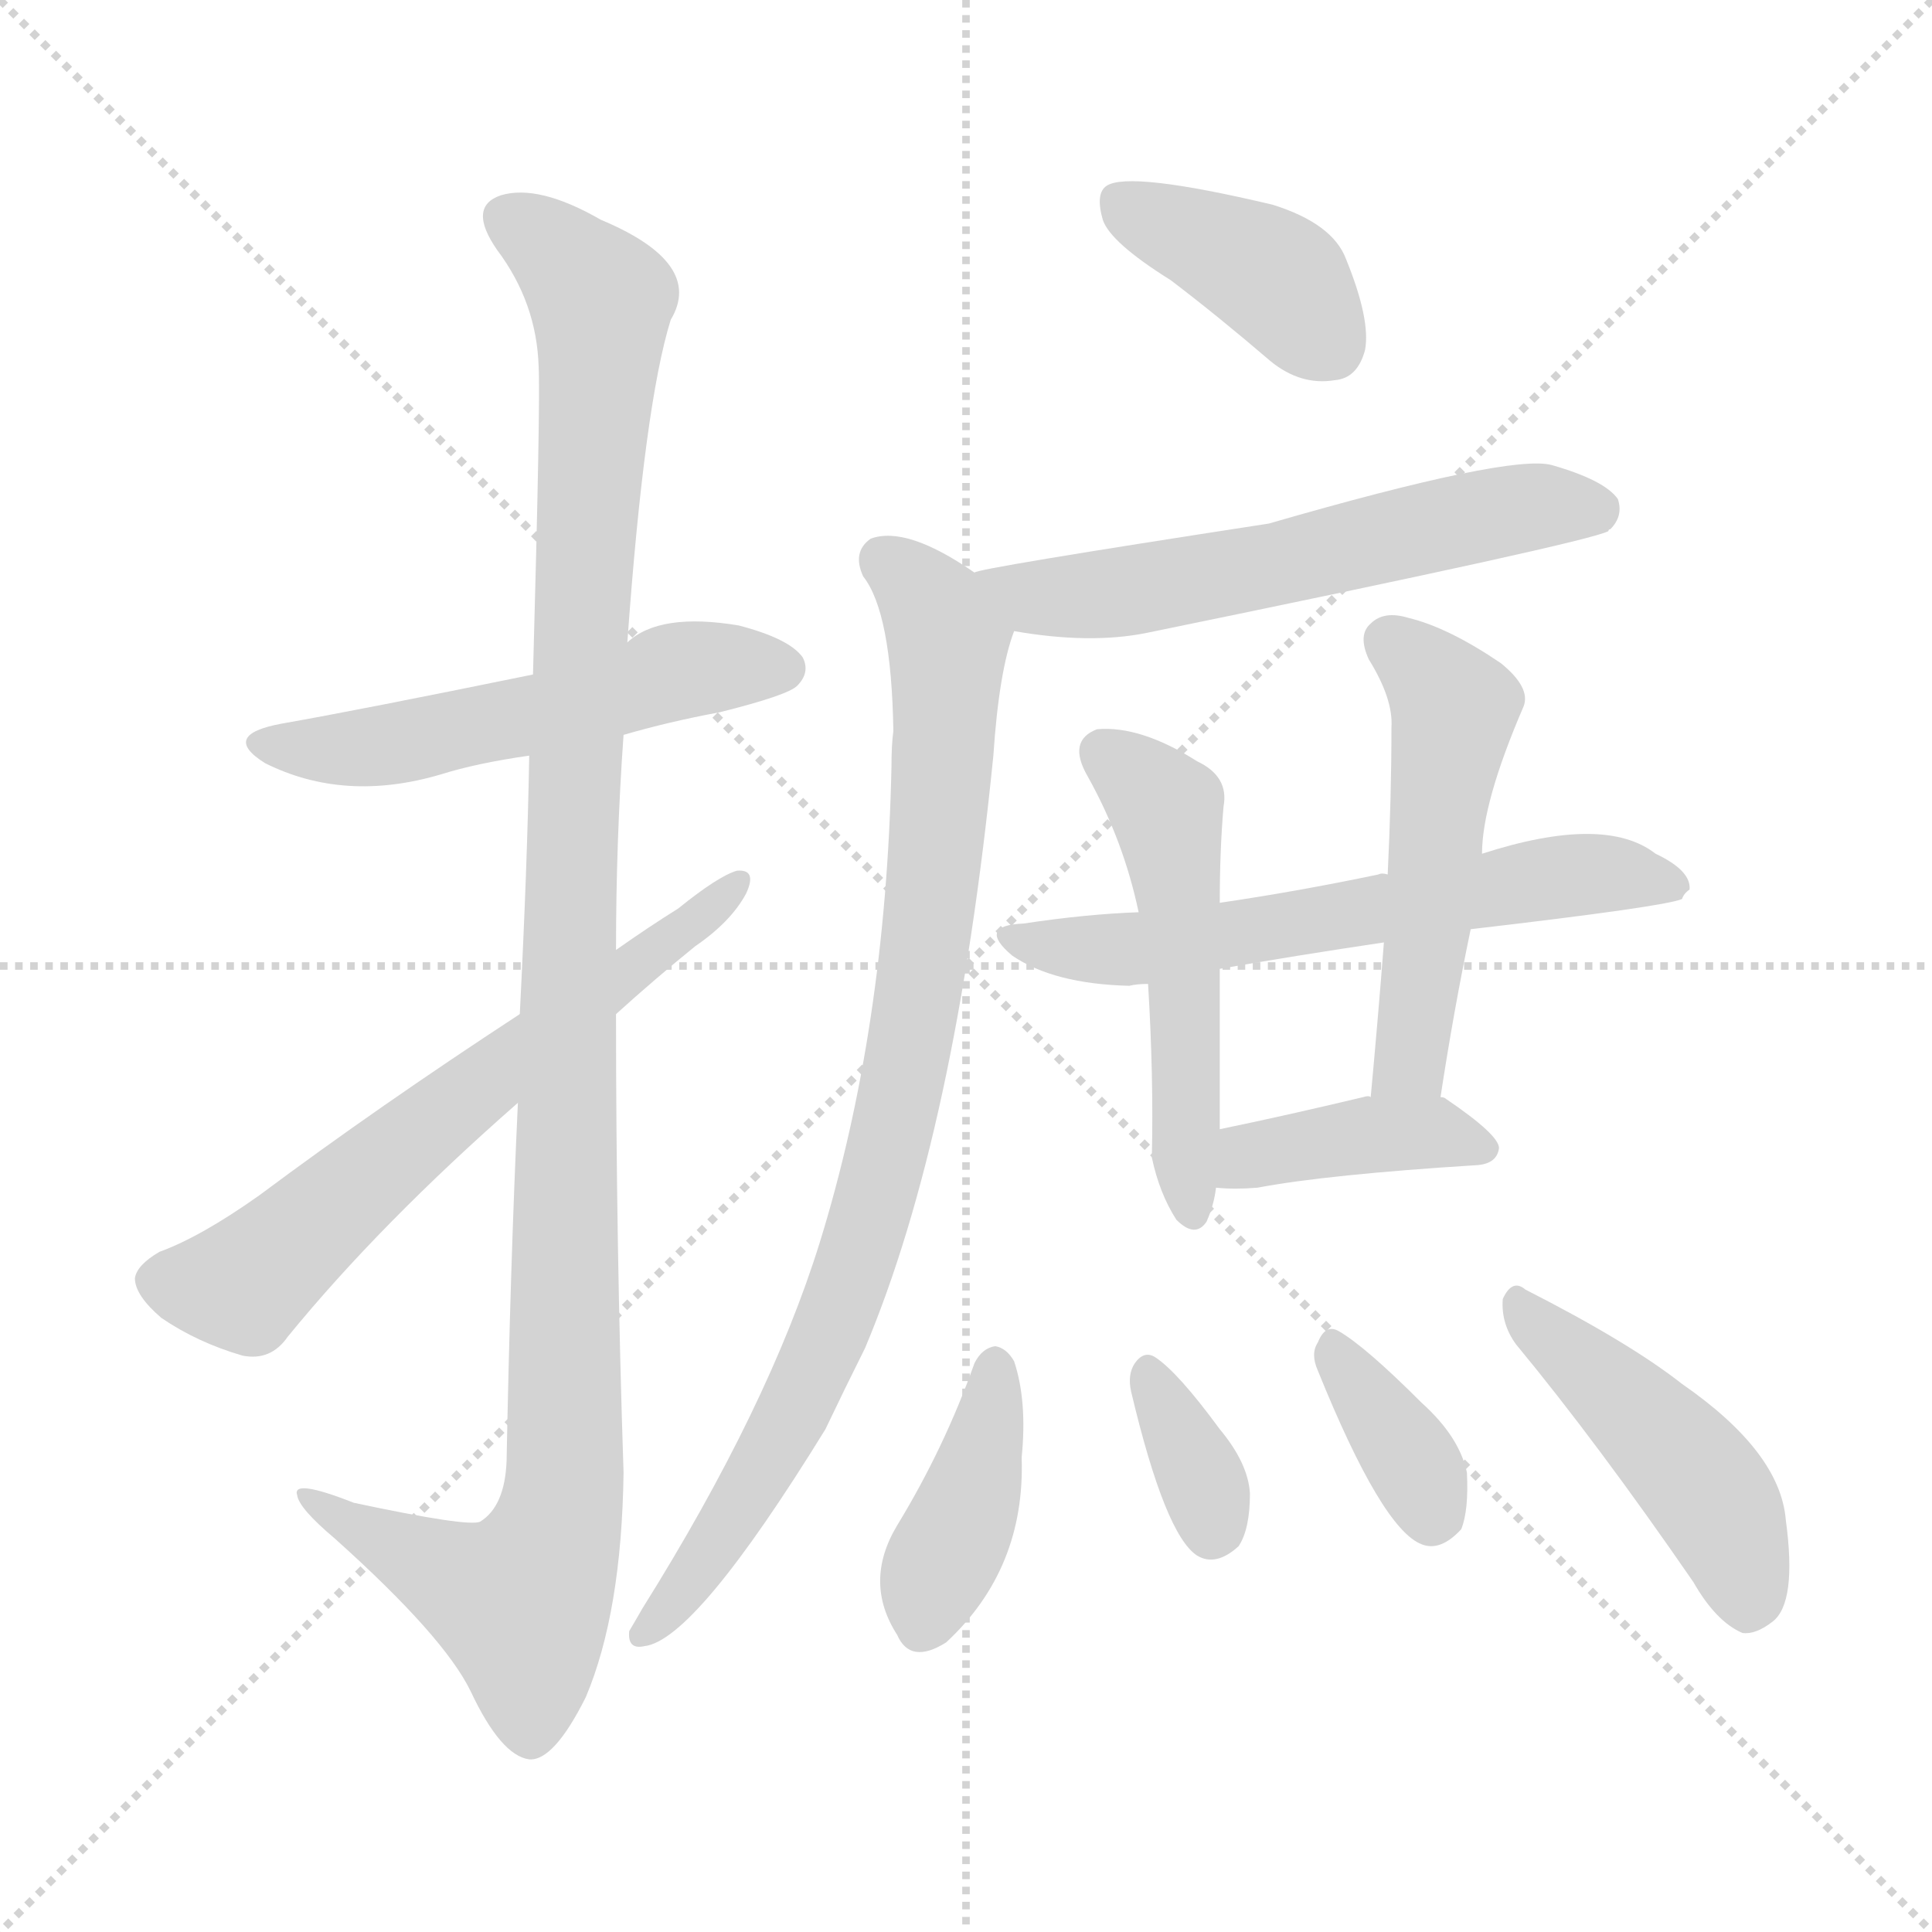 <svg version="1.1" viewBox="0 0 1024 1024" xmlns="http://www.w3.org/2000/svg">
  <g stroke="lightgray" stroke-dasharray="1,1" stroke-width="1" transform="scale(4, 4)">
    <line x1="0" y1="0" x2="256" y2="256"></line>
    <line x1="256" y1="0" x2="0" y2="256"></line>
    <line x1="128" y1="0" x2="128" y2="256"></line>
    <line x1="0" y1="128" x2="256" y2="128"></line>
  </g>
<g transform="scale(1, -1) translate(0, -900)">
   <style type="text/css">
    @keyframes keyframes0 {
      from {
       stroke: blue;
       stroke-dashoffset: 534;
       stroke-width: 128;
       }
       63% {
       animation-timing-function: step-end;
       stroke: blue;
       stroke-dashoffset: 0;
       stroke-width: 128;
       }
       to {
       stroke: black;
       stroke-width: 1024;
       }
       }
       #make-me-a-hanzi-animation-0 {
         animation: keyframes0 0.685s both;
         animation-delay: 0s;
         animation-timing-function: linear;
       }
    @keyframes keyframes1 {
      from {
       stroke: blue;
       stroke-dashoffset: 1144;
       stroke-width: 128;
       }
       79% {
       animation-timing-function: step-end;
       stroke: blue;
       stroke-dashoffset: 0;
       stroke-width: 128;
       }
       to {
       stroke: black;
       stroke-width: 1024;
       }
       }
       #make-me-a-hanzi-animation-1 {
         animation: keyframes1 1.181s both;
         animation-delay: 0.685s;
         animation-timing-function: linear;
       }
    @keyframes keyframes2 {
      from {
       stroke: blue;
       stroke-dashoffset: 639;
       stroke-width: 128;
       }
       68% {
       animation-timing-function: step-end;
       stroke: blue;
       stroke-dashoffset: 0;
       stroke-width: 128;
       }
       to {
       stroke: black;
       stroke-width: 1024;
       }
       }
       #make-me-a-hanzi-animation-2 {
         animation: keyframes2 0.77s both;
         animation-delay: 1.866s;
         animation-timing-function: linear;
       }
    @keyframes keyframes3 {
      from {
       stroke: blue;
       stroke-dashoffset: 396;
       stroke-width: 128;
       }
       56% {
       animation-timing-function: step-end;
       stroke: blue;
       stroke-dashoffset: 0;
       stroke-width: 128;
       }
       to {
       stroke: black;
       stroke-width: 1024;
       }
       }
       #make-me-a-hanzi-animation-3 {
         animation: keyframes3 0.572s both;
         animation-delay: 2.636s;
         animation-timing-function: linear;
       }
    @keyframes keyframes4 {
      from {
       stroke: blue;
       stroke-dashoffset: 593;
       stroke-width: 128;
       }
       66% {
       animation-timing-function: step-end;
       stroke: blue;
       stroke-dashoffset: 0;
       stroke-width: 128;
       }
       to {
       stroke: black;
       stroke-width: 1024;
       }
       }
       #make-me-a-hanzi-animation-4 {
         animation: keyframes4 0.733s both;
         animation-delay: 3.208s;
         animation-timing-function: linear;
       }
    @keyframes keyframes5 {
      from {
       stroke: blue;
       stroke-dashoffset: 872;
       stroke-width: 128;
       }
       74% {
       animation-timing-function: step-end;
       stroke: blue;
       stroke-dashoffset: 0;
       stroke-width: 128;
       }
       to {
       stroke: black;
       stroke-width: 1024;
       }
       }
       #make-me-a-hanzi-animation-5 {
         animation: keyframes5 0.96s both;
         animation-delay: 3.94s;
         animation-timing-function: linear;
       }
    @keyframes keyframes6 {
      from {
       stroke: blue;
       stroke-dashoffset: 611;
       stroke-width: 128;
       }
       67% {
       animation-timing-function: step-end;
       stroke: blue;
       stroke-dashoffset: 0;
       stroke-width: 128;
       }
       to {
       stroke: black;
       stroke-width: 1024;
       }
       }
       #make-me-a-hanzi-animation-6 {
         animation: keyframes6 0.747s both;
         animation-delay: 4.9s;
         animation-timing-function: linear;
       }
    @keyframes keyframes7 {
      from {
       stroke: blue;
       stroke-dashoffset: 512;
       stroke-width: 128;
       }
       63% {
       animation-timing-function: step-end;
       stroke: blue;
       stroke-dashoffset: 0;
       stroke-width: 128;
       }
       to {
       stroke: black;
       stroke-width: 1024;
       }
       }
       #make-me-a-hanzi-animation-7 {
         animation: keyframes7 0.667s both;
         animation-delay: 5.647s;
         animation-timing-function: linear;
       }
    @keyframes keyframes8 {
      from {
       stroke: blue;
       stroke-dashoffset: 512;
       stroke-width: 128;
       }
       63% {
       animation-timing-function: step-end;
       stroke: blue;
       stroke-dashoffset: 0;
       stroke-width: 128;
       }
       to {
       stroke: black;
       stroke-width: 1024;
       }
       }
       #make-me-a-hanzi-animation-8 {
         animation: keyframes8 0.667s both;
         animation-delay: 6.314s;
         animation-timing-function: linear;
       }
    @keyframes keyframes9 {
      from {
       stroke: blue;
       stroke-dashoffset: 398;
       stroke-width: 128;
       }
       56% {
       animation-timing-function: step-end;
       stroke: blue;
       stroke-dashoffset: 0;
       stroke-width: 128;
       }
       to {
       stroke: black;
       stroke-width: 1024;
       }
       }
       #make-me-a-hanzi-animation-9 {
         animation: keyframes9 0.574s both;
         animation-delay: 6.981s;
         animation-timing-function: linear;
       }
    @keyframes keyframes10 {
      from {
       stroke: blue;
       stroke-dashoffset: 398;
       stroke-width: 128;
       }
       56% {
       animation-timing-function: step-end;
       stroke: blue;
       stroke-dashoffset: 0;
       stroke-width: 128;
       }
       to {
       stroke: black;
       stroke-width: 1024;
       }
       }
       #make-me-a-hanzi-animation-10 {
         animation: keyframes10 0.574s both;
         animation-delay: 7.555s;
         animation-timing-function: linear;
       }
    @keyframes keyframes11 {
      from {
       stroke: blue;
       stroke-dashoffset: 343;
       stroke-width: 128;
       }
       53% {
       animation-timing-function: step-end;
       stroke: blue;
       stroke-dashoffset: 0;
       stroke-width: 128;
       }
       to {
       stroke: black;
       stroke-width: 1024;
       }
       }
       #make-me-a-hanzi-animation-11 {
         animation: keyframes11 0.529s both;
         animation-delay: 8.128s;
         animation-timing-function: linear;
       }
    @keyframes keyframes12 {
      from {
       stroke: blue;
       stroke-dashoffset: 357;
       stroke-width: 128;
       }
       54% {
       animation-timing-function: step-end;
       stroke: blue;
       stroke-dashoffset: 0;
       stroke-width: 128;
       }
       to {
       stroke: black;
       stroke-width: 1024;
       }
       }
       #make-me-a-hanzi-animation-12 {
         animation: keyframes12 0.541s both;
         animation-delay: 8.658s;
         animation-timing-function: linear;
       }
    @keyframes keyframes13 {
      from {
       stroke: blue;
       stroke-dashoffset: 461;
       stroke-width: 128;
       }
       60% {
       animation-timing-function: step-end;
       stroke: blue;
       stroke-dashoffset: 0;
       stroke-width: 128;
       }
       to {
       stroke: black;
       stroke-width: 1024;
       }
       }
       #make-me-a-hanzi-animation-13 {
         animation: keyframes13 0.625s both;
         animation-delay: 9.198s;
         animation-timing-function: linear;
       }
</style>
<path d="M 330.5 510.5 Q 354.5 517.5 381.5 522.5 Q 417.5 531.5 422.5 536.5 Q 429.5 543.5 425.5 551.5 Q 418.5 561.5 391.5 568.5 Q 349.5 575.5 332.5 559.5 L 282.5 542.5 Q 189.5 523.5 149.5 516.5 Q 116.5 510.5 140.5 495.5 Q 182.5 474.5 233.5 489.5 Q 252.5 495.5 280.5 499.5 L 330.5 510.5 Z" fill="lightgray"></path> 
<path d="M 274.5 315.5 Q 270.5 230.5 268.5 125.5 Q 267.5 101.5 254.5 93.5 Q 248.5 90.5 187.5 103.5 Q 154.5 116.5 157.5 107.5 Q 158.5 100.5 177.5 84.5 Q 235.5 32.5 249.5 3.5 Q 265.5 -30.5 280.5 -32.5 Q 293.5 -33.5 310.5 0.5 Q 329.5 45.5 330.5 119.5 Q 326.5 240.5 326.5 362.5 L 326.5 396.5 Q 326.5 454.5 330.5 510.5 L 332.5 559.5 Q 341.5 685.5 355.5 730.5 Q 373.5 760.5 318.5 783.5 Q 285.5 802.5 265.5 796.5 Q 247.5 790.5 263.5 767.5 Q 284.5 739.5 285.5 705.5 Q 286.5 687.5 282.5 542.5 L 280.5 499.5 Q 279.5 441.5 275.5 362.5 L 274.5 315.5 Z" fill="lightgray"></path> 
<path d="M 275.5 362.5 Q 200.5 313.5 137.5 266.5 Q 106.5 244.5 84.5 236.5 Q 72.5 229.5 71.5 222.5 Q 71.5 213.5 85.5 201.5 Q 104.5 188.5 128.5 181.5 Q 143.5 178.5 152.5 191.5 Q 201.5 251.5 274.5 315.5 L 326.5 362.5 Q 347.5 381.5 368.5 398.5 Q 387.5 411.5 395.5 426.5 Q 401.5 439.5 390.5 438.5 Q 380.5 435.5 359.5 418.5 Q 343.5 408.5 326.5 396.5 L 275.5 362.5 Z" fill="lightgray"></path> 
<path d="M 620.5 751.5 Q 645.5 732.5 673.5 708.5 Q 689.5 695.5 707.5 698.5 Q 719.5 699.5 723.5 714.5 Q 726.5 730.5 713.5 762.5 Q 706.5 781.5 674.5 791.5 Q 598.5 809.5 586.5 801.5 Q 580.5 797.5 584.5 783.5 Q 588.5 771.5 620.5 751.5 Z" fill="lightgray"></path> 
<path d="M 537.5 565.5 Q 577.5 558.5 607.5 564.5 Q 841.5 612.5 852.5 618.5 Q 852.5 619.5 853.5 619.5 Q 860.5 626.5 857.5 635.5 Q 850.5 645.5 822.5 653.5 Q 800.5 659.5 672.5 622.5 Q 516.5 598.5 516.5 596.5 C 487.5 589.5 507.5 570.5 537.5 565.5 Z" fill="lightgray"></path> 
<path d="M 516.5 596.5 Q 480.5 621.5 461.5 614.5 Q 451.5 607.5 457.5 594.5 Q 472.5 575.5 473.5 512.5 Q 472.5 505.5 472.5 493.5 Q 469.5 354.5 434.5 241.5 Q 407.5 154.5 340.5 47.5 Q 336.5 40.5 333.5 35.5 Q 332.5 25.5 341.5 27.5 Q 368.5 30.5 437.5 142.5 Q 447.5 163.5 458.5 185.5 Q 506.5 299.5 526.5 499.5 Q 529.5 544.5 537.5 565.5 C 541.5 580.5 541.5 580.5 516.5 596.5 Z" fill="lightgray"></path> 
<path d="M 779.5 407.5 Q 882.5 419.5 891.5 423.5 Q 892.5 426.5 895.5 428.5 Q 896.5 438.5 877.5 447.5 Q 850.5 468.5 785.5 447.5 L 735.5 436.5 Q 732.5 437.5 730.5 436.5 Q 687.5 427.5 646.5 421.5 L 603.5 416.5 Q 575.5 415.5 542.5 410.5 Q 517.5 409.5 536.5 393.5 Q 558.5 378.5 598.5 377.5 Q 602.5 378.5 608.5 378.5 L 646.5 386.5 Q 686.5 393.5 733.5 400.5 L 779.5 407.5 Z" fill="lightgray"></path> 
<path d="M 646.5 421.5 Q 646.5 449.5 648.5 472.5 Q 651.5 488.5 634.5 496.5 Q 604.5 515.5 581.5 513.5 Q 565.5 507.5 576.5 488.5 Q 595.5 454.5 603.5 416.5 L 608.5 378.5 Q 611.5 329.5 610.5 286.5 Q 614.5 267.5 623.5 253.5 Q 633.5 243.5 639.5 252.5 Q 643.5 261.5 644.5 270.5 L 646.5 301.5 Q 646.5 347.5 646.5 386.5 L 646.5 421.5 Z" fill="lightgray"></path> 
<path d="M 763.5 318.5 Q 770.5 364.5 779.5 407.5 L 785.5 447.5 Q 785.5 474.5 807.5 525.5 Q 811.5 535.5 795.5 548.5 Q 767.5 567.5 746.5 572.5 Q 733.5 576.5 726.5 569.5 Q 719.5 563.5 725.5 550.5 Q 738.5 529.5 737.5 514.5 Q 737.5 477.5 735.5 436.5 L 733.5 400.5 Q 730.5 361.5 726.5 318.5 C 723.5 288.5 758.5 288.5 763.5 318.5 Z" fill="lightgray"></path> 
<path d="M 644.5 270.5 Q 654.5 269.5 666.5 270.5 Q 703.5 277.5 783.5 282.5 Q 793.5 283.5 794.5 291.5 Q 794.5 298.5 766.5 317.5 Q 765.5 318.5 763.5 318.5 L 726.5 318.5 Q 725.5 319.5 722.5 318.5 Q 680.5 308.5 646.5 301.5 C 617.5 295.5 614.5 272.5 644.5 270.5 Z" fill="lightgray"></path> 
<path d="M 516.5 177.5 Q 500.5 132.5 475.5 91.5 Q 457.5 61.5 475.5 33.5 Q 482.5 17.5 501.5 29.5 Q 543.5 68.5 541.5 127.5 Q 544.5 157.5 537.5 178.5 Q 533.5 185.5 527.5 186.5 Q 520.5 185.5 516.5 177.5 Z" fill="lightgray"></path> 
<path d="M 599.5 162.5 Q 617.5 86.5 634.5 75.5 Q 644.5 69.5 656.5 80.5 Q 662.5 89.5 662.5 108.5 Q 661.5 124.5 646.5 142.5 Q 624.5 172.5 612.5 180.5 Q 606.5 184.5 601.5 177.5 Q 597.5 171.5 599.5 162.5 Z" fill="lightgray"></path> 
<path d="M 698.5 173.5 Q 732.5 89.5 753.5 81.5 Q 763.5 77.5 774.5 89.5 Q 778.5 99.5 777.5 119.5 Q 773.5 138.5 753.5 156.5 Q 723.5 186.5 709.5 194.5 Q 702.5 198.5 698.5 188.5 Q 694.5 182.5 698.5 173.5 Z" fill="lightgray"></path> 
<path d="M 803.5 187.5 Q 846.5 135.5 897.5 61.5 Q 909.5 40.5 923.5 34.5 Q 930.5 33.5 939.5 40.5 Q 952.5 50.5 946.5 94.5 Q 943.5 130.5 891.5 166.5 Q 863.5 188.5 808.5 216.5 Q 801.5 222.5 796.5 211.5 Q 795.5 198.5 803.5 187.5 Z" fill="lightgray"></path> 
      <clipPath id="make-me-a-hanzi-clip-0">
      <path d="M 330.5 510.5 Q 354.5 517.5 381.5 522.5 Q 417.5 531.5 422.5 536.5 Q 429.5 543.5 425.5 551.5 Q 418.5 561.5 391.5 568.5 Q 349.5 575.5 332.5 559.5 L 282.5 542.5 Q 189.5 523.5 149.5 516.5 Q 116.5 510.5 140.5 495.5 Q 182.5 474.5 233.5 489.5 Q 252.5 495.5 280.5 499.5 L 330.5 510.5 Z" fill="lightgray"></path>
      </clipPath>
      <path clip-path="url(#make-me-a-hanzi-clip-0)" d="M 142.5 507.5 L 152.5 502.5 L 192.5 503.5 L 282.5 520.5 L 365.5 545.5 L 414.5 545.5 " fill="none" id="make-me-a-hanzi-animation-0" stroke-dasharray="406 812" stroke-linecap="round"></path>

      <clipPath id="make-me-a-hanzi-clip-1">
      <path d="M 274.5 315.5 Q 270.5 230.5 268.5 125.5 Q 267.5 101.5 254.5 93.5 Q 248.5 90.5 187.5 103.5 Q 154.5 116.5 157.5 107.5 Q 158.5 100.5 177.5 84.5 Q 235.5 32.5 249.5 3.5 Q 265.5 -30.5 280.5 -32.5 Q 293.5 -33.5 310.5 0.5 Q 329.5 45.5 330.5 119.5 Q 326.5 240.5 326.5 362.5 L 326.5 396.5 Q 326.5 454.5 330.5 510.5 L 332.5 559.5 Q 341.5 685.5 355.5 730.5 Q 373.5 760.5 318.5 783.5 Q 285.5 802.5 265.5 796.5 Q 247.5 790.5 263.5 767.5 Q 284.5 739.5 285.5 705.5 Q 286.5 687.5 282.5 542.5 L 280.5 499.5 Q 279.5 441.5 275.5 362.5 L 274.5 315.5 Z" fill="lightgray"></path>
      </clipPath>
      <path clip-path="url(#make-me-a-hanzi-clip-1)" d="M 271.5 781.5 L 288.5 772.5 L 318.5 740.5 L 300.5 387.5 L 299.5 111.5 L 292.5 79.5 L 276.5 50.5 L 175.5 97.5 L 174.5 104.5 L 163.5 104.5 " fill="none" id="make-me-a-hanzi-animation-1" stroke-dasharray="1016 2032" stroke-linecap="round"></path>

      <clipPath id="make-me-a-hanzi-clip-2">
      <path d="M 275.5 362.5 Q 200.5 313.5 137.5 266.5 Q 106.5 244.5 84.5 236.5 Q 72.5 229.5 71.5 222.5 Q 71.5 213.5 85.5 201.5 Q 104.5 188.5 128.5 181.5 Q 143.5 178.5 152.5 191.5 Q 201.5 251.5 274.5 315.5 L 326.5 362.5 Q 347.5 381.5 368.5 398.5 Q 387.5 411.5 395.5 426.5 Q 401.5 439.5 390.5 438.5 Q 380.5 435.5 359.5 418.5 Q 343.5 408.5 326.5 396.5 L 275.5 362.5 Z" fill="lightgray"></path>
      </clipPath>
      <path clip-path="url(#make-me-a-hanzi-clip-2)" d="M 82.5 221.5 L 129.5 218.5 L 216.5 295.5 L 389.5 430.5 " fill="none" id="make-me-a-hanzi-animation-2" stroke-dasharray="511 1022" stroke-linecap="round"></path>

      <clipPath id="make-me-a-hanzi-clip-3">
      <path d="M 620.5 751.5 Q 645.5 732.5 673.5 708.5 Q 689.5 695.5 707.5 698.5 Q 719.5 699.5 723.5 714.5 Q 726.5 730.5 713.5 762.5 Q 706.5 781.5 674.5 791.5 Q 598.5 809.5 586.5 801.5 Q 580.5 797.5 584.5 783.5 Q 588.5 771.5 620.5 751.5 Z" fill="lightgray"></path>
      </clipPath>
      <path clip-path="url(#make-me-a-hanzi-clip-3)" d="M 592.5 794.5 L 676.5 752.5 L 705.5 716.5 " fill="none" id="make-me-a-hanzi-animation-3" stroke-dasharray="268 536" stroke-linecap="round"></path>

      <clipPath id="make-me-a-hanzi-clip-4">
      <path d="M 537.5 565.5 Q 577.5 558.5 607.5 564.5 Q 841.5 612.5 852.5 618.5 Q 852.5 619.5 853.5 619.5 Q 860.5 626.5 857.5 635.5 Q 850.5 645.5 822.5 653.5 Q 800.5 659.5 672.5 622.5 Q 516.5 598.5 516.5 596.5 C 487.5 589.5 507.5 570.5 537.5 565.5 Z" fill="lightgray"></path>
      </clipPath>
      <path clip-path="url(#make-me-a-hanzi-clip-4)" d="M 521.5 592.5 L 549.5 583.5 L 575.5 583.5 L 670.5 598.5 L 797.5 629.5 L 837.5 631.5 L 849.5 622.5 " fill="none" id="make-me-a-hanzi-animation-4" stroke-dasharray="465 930" stroke-linecap="round"></path>

      <clipPath id="make-me-a-hanzi-clip-5">
      <path d="M 516.5 596.5 Q 480.5 621.5 461.5 614.5 Q 451.5 607.5 457.5 594.5 Q 472.5 575.5 473.5 512.5 Q 472.5 505.5 472.5 493.5 Q 469.5 354.5 434.5 241.5 Q 407.5 154.5 340.5 47.5 Q 336.5 40.5 333.5 35.5 Q 332.5 25.5 341.5 27.5 Q 368.5 30.5 437.5 142.5 Q 447.5 163.5 458.5 185.5 Q 506.5 299.5 526.5 499.5 Q 529.5 544.5 537.5 565.5 C 541.5 580.5 541.5 580.5 516.5 596.5 Z" fill="lightgray"></path>
      </clipPath>
      <path clip-path="url(#make-me-a-hanzi-clip-5)" d="M 468.5 603.5 L 494.5 579.5 L 502.5 557.5 L 495.5 438.5 L 472.5 296.5 L 450.5 220.5 L 416.5 140.5 L 383.5 86.5 L 342.5 36.5 " fill="none" id="make-me-a-hanzi-animation-5" stroke-dasharray="744 1488" stroke-linecap="round"></path>

      <clipPath id="make-me-a-hanzi-clip-6">
      <path d="M 779.5 407.5 Q 882.5 419.5 891.5 423.5 Q 892.5 426.5 895.5 428.5 Q 896.5 438.5 877.5 447.5 Q 850.5 468.5 785.5 447.5 L 735.5 436.5 Q 732.5 437.5 730.5 436.5 Q 687.5 427.5 646.5 421.5 L 603.5 416.5 Q 575.5 415.5 542.5 410.5 Q 517.5 409.5 536.5 393.5 Q 558.5 378.5 598.5 377.5 Q 602.5 378.5 608.5 378.5 L 646.5 386.5 Q 686.5 393.5 733.5 400.5 L 779.5 407.5 Z" fill="lightgray"></path>
      </clipPath>
      <path clip-path="url(#make-me-a-hanzi-clip-6)" d="M 537.5 402.5 L 601.5 396.5 L 800.5 432.5 L 856.5 437.5 L 887.5 430.5 " fill="none" id="make-me-a-hanzi-animation-6" stroke-dasharray="483 966" stroke-linecap="round"></path>

      <clipPath id="make-me-a-hanzi-clip-7">
      <path d="M 646.5 421.5 Q 646.5 449.5 648.5 472.5 Q 651.5 488.5 634.5 496.5 Q 604.5 515.5 581.5 513.5 Q 565.5 507.5 576.5 488.5 Q 595.5 454.5 603.5 416.5 L 608.5 378.5 Q 611.5 329.5 610.5 286.5 Q 614.5 267.5 623.5 253.5 Q 633.5 243.5 639.5 252.5 Q 643.5 261.5 644.5 270.5 L 646.5 301.5 Q 646.5 347.5 646.5 386.5 L 646.5 421.5 Z" fill="lightgray"></path>
      </clipPath>
      <path clip-path="url(#make-me-a-hanzi-clip-7)" d="M 586.5 499.5 L 618.5 468.5 L 628.5 379.5 L 631.5 257.5 " fill="none" id="make-me-a-hanzi-animation-7" stroke-dasharray="384 768" stroke-linecap="round"></path>

      <clipPath id="make-me-a-hanzi-clip-8">
      <path d="M 763.5 318.5 Q 770.5 364.5 779.5 407.5 L 785.5 447.5 Q 785.5 474.5 807.5 525.5 Q 811.5 535.5 795.5 548.5 Q 767.5 567.5 746.5 572.5 Q 733.5 576.5 726.5 569.5 Q 719.5 563.5 725.5 550.5 Q 738.5 529.5 737.5 514.5 Q 737.5 477.5 735.5 436.5 L 733.5 400.5 Q 730.5 361.5 726.5 318.5 C 723.5 288.5 758.5 288.5 763.5 318.5 Z" fill="lightgray"></path>
      </clipPath>
      <path clip-path="url(#make-me-a-hanzi-clip-8)" d="M 736.5 559.5 L 770.5 522.5 L 748.5 344.5 L 745.5 334.5 L 732.5 325.5 " fill="none" id="make-me-a-hanzi-animation-8" stroke-dasharray="384 768" stroke-linecap="round"></path>

      <clipPath id="make-me-a-hanzi-clip-9">
      <path d="M 644.5 270.5 Q 654.5 269.5 666.5 270.5 Q 703.5 277.5 783.5 282.5 Q 793.5 283.5 794.5 291.5 Q 794.5 298.5 766.5 317.5 Q 765.5 318.5 763.5 318.5 L 726.5 318.5 Q 725.5 319.5 722.5 318.5 Q 680.5 308.5 646.5 301.5 C 617.5 295.5 614.5 272.5 644.5 270.5 Z" fill="lightgray"></path>
      </clipPath>
      <path clip-path="url(#make-me-a-hanzi-clip-9)" d="M 650.5 277.5 L 662.5 287.5 L 724.5 298.5 L 765.5 299.5 L 785.5 290.5 " fill="none" id="make-me-a-hanzi-animation-9" stroke-dasharray="270 540" stroke-linecap="round"></path>

      <clipPath id="make-me-a-hanzi-clip-10">
      <path d="M 516.5 177.5 Q 500.5 132.5 475.5 91.5 Q 457.5 61.5 475.5 33.5 Q 482.5 17.5 501.5 29.5 Q 543.5 68.5 541.5 127.5 Q 544.5 157.5 537.5 178.5 Q 533.5 185.5 527.5 186.5 Q 520.5 185.5 516.5 177.5 Z" fill="lightgray"></path>
      </clipPath>
      <path clip-path="url(#make-me-a-hanzi-clip-10)" d="M 527.5 175.5 L 518.5 119.5 L 489.5 39.5 " fill="none" id="make-me-a-hanzi-animation-10" stroke-dasharray="270 540" stroke-linecap="round"></path>

      <clipPath id="make-me-a-hanzi-clip-11">
      <path d="M 599.5 162.5 Q 617.5 86.5 634.5 75.5 Q 644.5 69.5 656.5 80.5 Q 662.5 89.5 662.5 108.5 Q 661.5 124.5 646.5 142.5 Q 624.5 172.5 612.5 180.5 Q 606.5 184.5 601.5 177.5 Q 597.5 171.5 599.5 162.5 Z" fill="lightgray"></path>
      </clipPath>
      <path clip-path="url(#make-me-a-hanzi-clip-11)" d="M 609.5 169.5 L 637.5 115.5 L 642.5 89.5 " fill="none" id="make-me-a-hanzi-animation-11" stroke-dasharray="215 430" stroke-linecap="round"></path>

      <clipPath id="make-me-a-hanzi-clip-12">
      <path d="M 698.5 173.5 Q 732.5 89.5 753.5 81.5 Q 763.5 77.5 774.5 89.5 Q 778.5 99.5 777.5 119.5 Q 773.5 138.5 753.5 156.5 Q 723.5 186.5 709.5 194.5 Q 702.5 198.5 698.5 188.5 Q 694.5 182.5 698.5 173.5 Z" fill="lightgray"></path>
      </clipPath>
      <path clip-path="url(#make-me-a-hanzi-clip-12)" d="M 708.5 183.5 L 748.5 125.5 L 758.5 96.5 " fill="none" id="make-me-a-hanzi-animation-12" stroke-dasharray="229 458" stroke-linecap="round"></path>

      <clipPath id="make-me-a-hanzi-clip-13">
      <path d="M 803.5 187.5 Q 846.5 135.5 897.5 61.5 Q 909.5 40.5 923.5 34.5 Q 930.5 33.5 939.5 40.5 Q 952.5 50.5 946.5 94.5 Q 943.5 130.5 891.5 166.5 Q 863.5 188.5 808.5 216.5 Q 801.5 222.5 796.5 211.5 Q 795.5 198.5 803.5 187.5 Z" fill="lightgray"></path>
      </clipPath>
      <path clip-path="url(#make-me-a-hanzi-clip-13)" d="M 805.5 206.5 L 901.5 114.5 L 919.5 81.5 L 925.5 47.5 " fill="none" id="make-me-a-hanzi-animation-13" stroke-dasharray="333 666" stroke-linecap="round"></path>

</g>
</svg>
